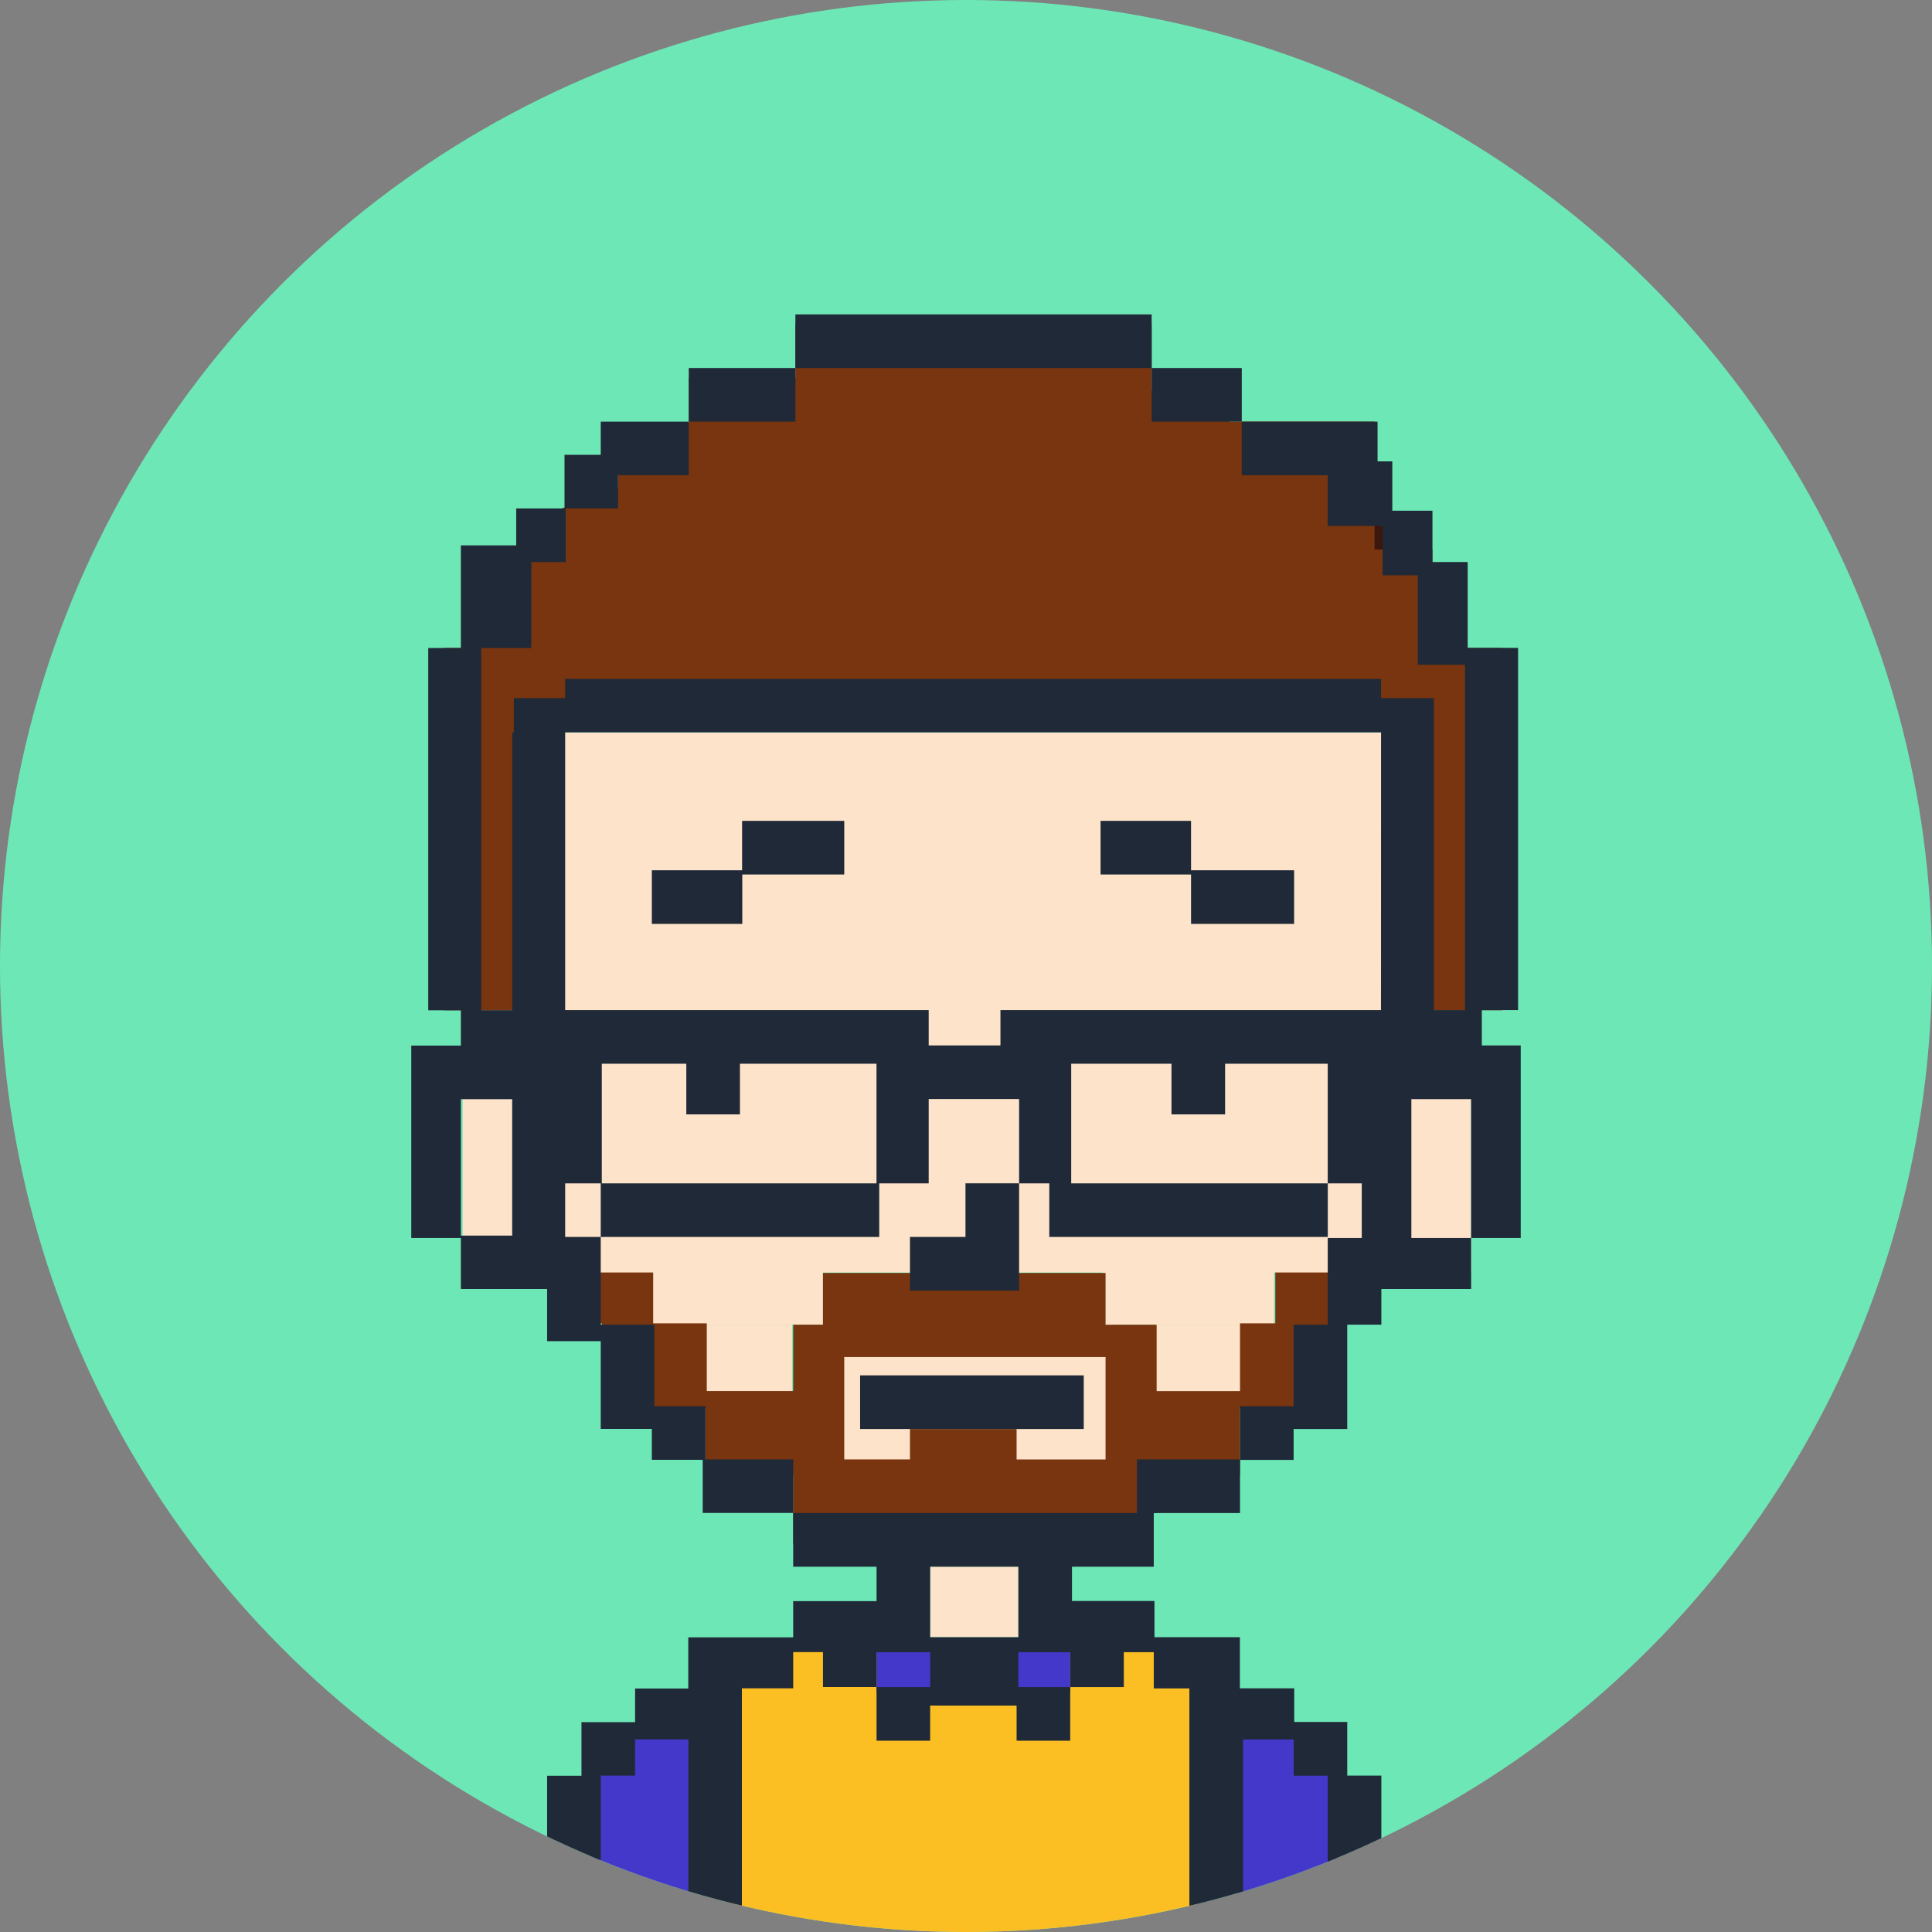 <svg id="Layer_1" data-name="Layer 1" xmlns="http://www.w3.org/2000/svg" xmlns:xlink="http://www.w3.org/1999/xlink" viewBox="0 0 640 640"><rect x="0" y="0" width="640" height="640" fill="#808080" stroke="none"/><defs><style>.cls-1{fill:none;}.cls-2{fill:#6ee7b7;}.cls-3{clip-path:url(#clip-path);}.cls-4{fill:#fff;}.cls-5{fill:#3b170e;}.cls-6{fill:#fbbf24;}.cls-7{fill:#4338ca;}.cls-8{fill:#fde3c9;}.cls-9{fill:#78350f;}.cls-10{fill:#1f2937;}</style><clipPath id="clip-path"><circle class="cls-1" cx="320" cy="320" r="320"/></clipPath></defs><circle class="cls-2" cx="320" cy="320" r="320"/><g class="cls-3"><rect class="cls-4" x="199" y="351.39" width="91.36" height="40.6"/><rect class="cls-4" x="351.28" y="351.39" width="91.36" height="40.6"/><g id="Color"><rect class="cls-5" x="448.69" y="171.76" width="18.83" height="27.16"/><g id="Color-2" data-name="Color"><rect class="cls-6" x="241.97" y="544.95" width="154.26" height="95.05"/><rect class="cls-7" x="290.37" y="544.95" width="19.13" height="15.85"/><rect class="cls-7" x="335.39" y="544.95" width="19.13" height="15.85"/><rect class="cls-7" x="410.09" y="573.89" width="32.56" height="66.11"/><rect class="cls-7" x="195.51" y="573.89" width="32.56" height="66.11"/><rect class="cls-8" x="308.13" y="518.97" width="29.22" height="23.36"/><rect class="cls-8" x="382.35" y="438.81" width="29.22" height="23.36"/><rect class="cls-8" x="233.16" y="438.81" width="29.22" height="23.36"/><rect class="cls-8" x="278.91" y="438.81" width="89.58" height="46.55"/><rect class="cls-8" x="215.93" y="404.24" width="56.68" height="34.57"/><rect class="cls-8" x="365.36" y="404.24" width="56.68" height="34.57"/><path class="cls-9" d="M422.46,392v46.38H410.77v22.45H383.15v-22H366.23V421.69H272.61v17.12h-9.86v22H234.13V438.37H216.37V392H181.64v46.38H199.4v28.28h34.29v22h29.06v22.63H377.93V501.21h5.22V488.66h27.62v-22H445.5V438.37h11.69V392Zm-56.23,91.46H336.76V473.37H301.44v10.08H279.67V449.52h86.56Z"/><rect class="cls-8" x="153.26" y="242.65" width="334.07" height="178.88"/><polygon class="cls-9" points="474.51 214.63 474.51 182.03 455.34 182.03 455.34 139.66 407.16 139.66 407.16 129.4 381.5 129.4 381.5 107.41 263.48 107.41 263.48 125.19 228.17 125.19 228.17 140.07 204.78 140.07 204.78 161.41 189.52 161.41 189.52 168.2 186.35 168.2 186.35 182.03 154.59 182.03 154.59 214.63 146.99 214.63 146.99 334.68 181.72 334.68 181.72 240.97 462.94 240.97 462.94 334.68 497.67 334.68 497.67 214.63 474.51 214.63"/></g></g><rect class="cls-10" x="263.48" y="104.15" width="118.02" height="17.76"/><rect class="cls-10" x="228.17" y="121.91" width="35.31" height="17.76"/><rect class="cls-10" x="284.92" y="455.62" width="74.09" height="17.76"/><polygon class="cls-10" points="319.83 409.75 301.44 409.75 301.44 427.51 337.59 427.51 337.59 409.75 337.59 391.99 319.83 391.99 319.83 409.75"/><polygon class="cls-10" points="245.83 288.29 215.93 288.29 215.93 306.05 245.89 306.05 245.89 289.69 279.67 289.69 279.67 271.93 245.83 271.93 245.83 288.29"/><polygon class="cls-10" points="394.55 271.93 364.58 271.93 364.58 289.69 394.55 289.69 394.55 306.05 428.69 306.05 428.69 288.29 394.55 288.29 394.55 271.93"/><path class="cls-10" d="M490.88,346.31v-11.7h12v-120H486.19V186.18H474.52v-17h-13.3V152.84h-4.88V139.67h-45v17.75h28.48v16.81H458v16.34h11.67v29.62H485.3V334.61H475V231.26H457.49v-6.37H187.22v6.37h-17v11.39h-.53v92H159.41v-120H176V186.18h11.41V168.42h17.34v-11h23.39V139.67H199v11H187v17.76H171v12.24H152.67v34H141.86v120h10.81v11.7H136.24V410.1h16.43V427h28.57v17.28H199v29.06h16.93v10.25h16.85v17.59h30V483.45H233.69V465.86H216.76V438.81H199V409.75H187.22V392H199v17.76h92.26V392h16.38V364.07h29.95V392h10v17.76h92.26V392h-85V352.37h33.22v16.78h17.76V352.37h34V392H451.1V410.1H439.83v28.71h-11.3v27.05H410.77v17.59H376.63v17.76H262.75V519h27.62v11.4H262.75v12H228v16.94H210.38v11.14H192.62v17.76H181.24V640H199V588.18h11.38v-12H228V640h17.76V559.28h17v-12h9.86v11.56h17.76V547.31h17.76v11.56H290.37v17.76h17.76V565h28.63v11.63h17.76V558.87H337.35V547.31h17.17v11.56h17.76V547.31h9.92v12H394V640h17.76V576.22h16.79v12h11.28V640h17.76V588.18H446.29V570.42H428.73V559.28h-18V542.34H382.43v-12H355.11V519H382.2V501.21h28.57V483.62h17.76V473.37h17.76V438.81h11.3V427h29.74V410.1h-19.8v-46h19.8v46h16.43V346.31Zm-321.21,63h-17v-45.2h17ZM337.35,542.34H308.13V519h29.22Zm-47-178.27V392h-91V352.37h28v16.78h17.76V352.37h45.24Zm167.12-29.46H331.41v11.7H307.64v-11.7H187.22v-92H457.49Z"/><rect class="cls-10" x="381.5" y="121.91" width="29.85" height="17.76"/></g></svg>